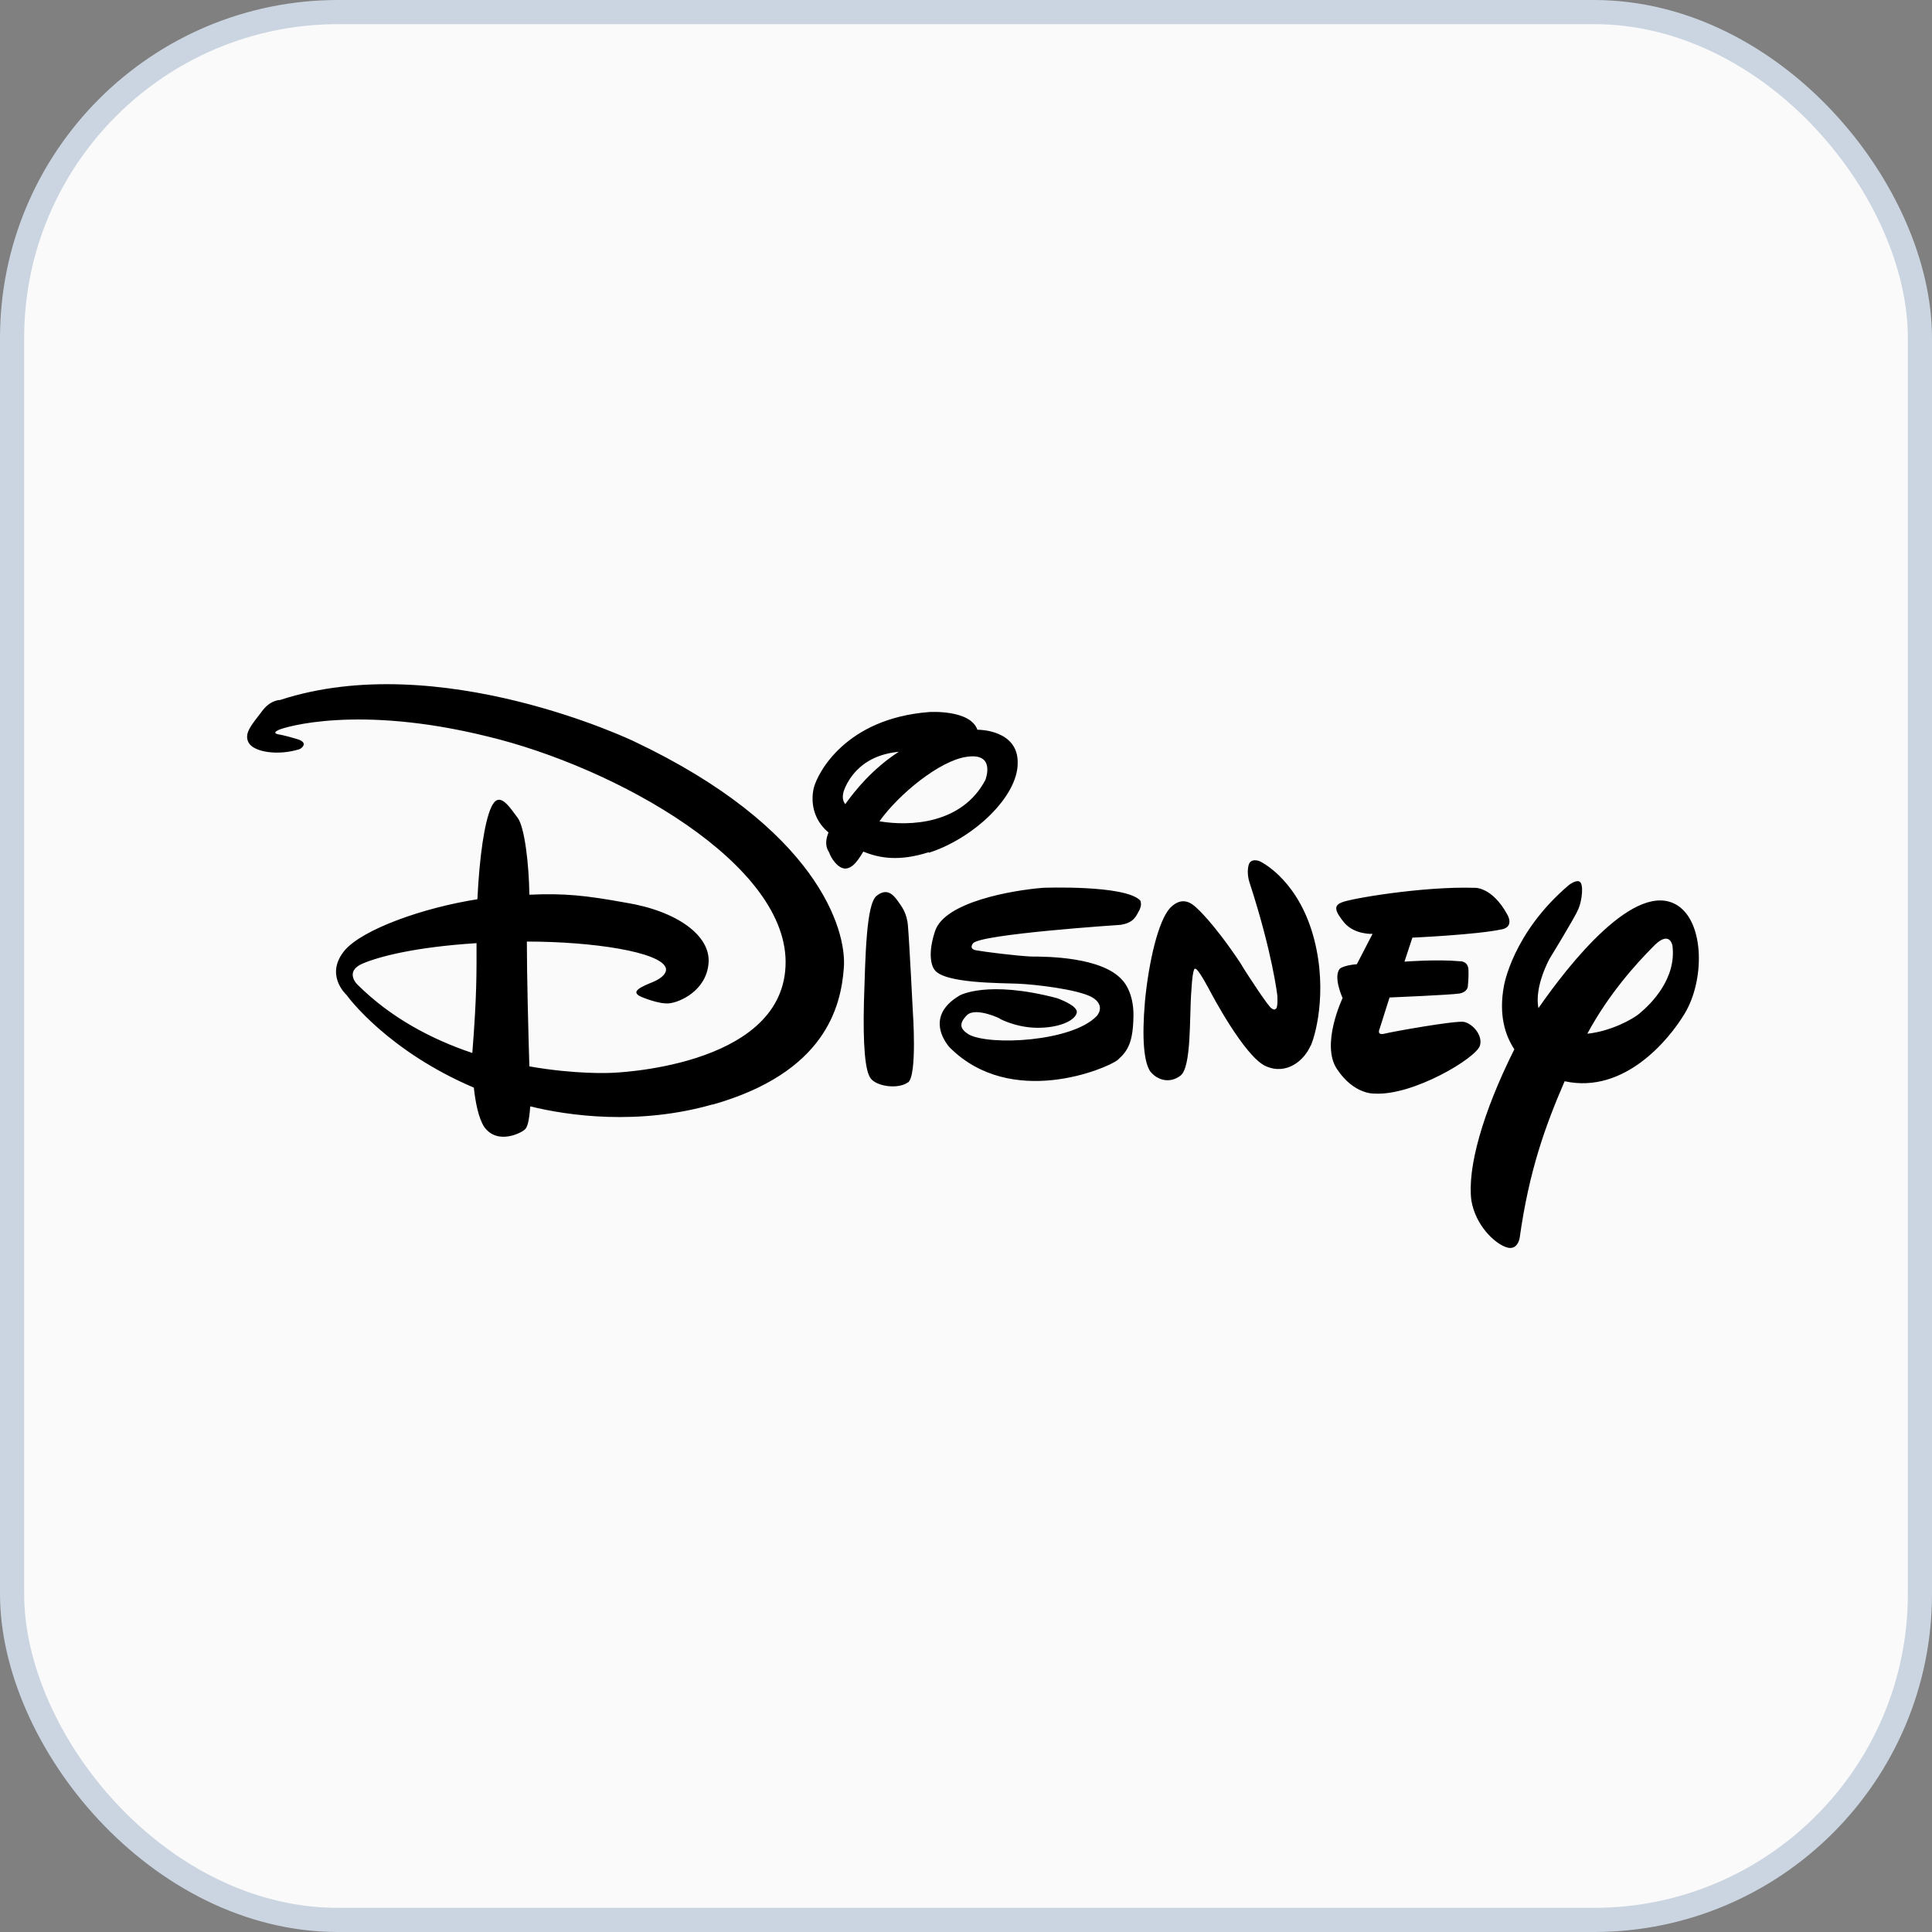 <svg width="40" height="40" viewBox="0 0 40 40" fill="none" xmlns="http://www.w3.org/2000/svg">
<rect x="0" y="0" width="40" height="40" fill="#808080" stroke="none"/>
<rect x="0.25" y="0.25" width="39.5" height="39.5" rx="6.75" fill="#FAFAFA" stroke="#CBD5E1" stroke-width="0.5"/>
<g clip-path="url(#clip0_1_123)">
<path d="M31.092 19.241C30.584 19.352 29.242 19.413 29.242 19.413L29.078 19.91C29.078 19.91 29.742 19.857 30.228 19.902C30.228 19.902 30.385 19.89 30.402 20.065C30.411 20.244 30.389 20.432 30.389 20.432C30.389 20.432 30.376 20.542 30.215 20.57C30.029 20.599 28.769 20.652 28.769 20.652L28.565 21.296C28.565 21.296 28.491 21.442 28.661 21.402C28.817 21.361 30.137 21.125 30.311 21.157C30.493 21.198 30.702 21.434 30.641 21.646C30.571 21.903 29.251 22.694 28.452 22.641C28.452 22.641 28.031 22.665 27.679 22.131C27.34 21.622 27.797 20.664 27.797 20.664C27.797 20.664 27.592 20.216 27.744 20.052C27.744 20.052 27.831 19.983 28.092 19.963L28.417 19.335C28.417 19.335 28.048 19.356 27.831 19.103C27.631 18.858 27.614 18.752 27.77 18.687C27.935 18.606 29.464 18.349 30.515 18.381C30.515 18.381 30.884 18.341 31.21 18.94C31.21 18.94 31.357 19.184 31.097 19.241M27.132 21.654C27.002 21.952 26.641 22.266 26.207 22.074C25.764 21.878 25.065 20.542 25.065 20.542C25.065 20.542 24.805 20.044 24.752 20.061C24.752 20.061 24.696 19.963 24.666 20.509C24.622 21.051 24.674 22.107 24.435 22.274C24.218 22.437 23.958 22.368 23.81 22.176C23.688 21.984 23.636 21.524 23.706 20.721C23.784 19.918 23.979 19.062 24.227 18.797C24.488 18.528 24.696 18.724 24.774 18.797C24.774 18.797 25.108 19.082 25.673 19.926L25.768 20.081C25.768 20.081 26.281 20.884 26.333 20.88C26.333 20.88 26.377 20.921 26.411 20.888C26.463 20.876 26.446 20.615 26.446 20.615C26.446 20.615 26.35 19.747 25.873 18.28C25.873 18.28 25.803 18.092 25.851 17.913C25.894 17.75 26.081 17.831 26.081 17.831C26.081 17.831 26.802 18.157 27.154 19.258C27.501 20.358 27.267 21.357 27.136 21.654M23.597 18.83C23.528 18.944 23.497 19.103 23.198 19.148C23.198 19.148 20.288 19.339 20.145 19.531C20.145 19.531 20.049 19.645 20.206 19.674C20.371 19.706 21.031 19.788 21.343 19.804C21.682 19.804 22.82 19.812 23.237 20.293C23.237 20.293 23.476 20.521 23.467 21.039C23.458 21.569 23.358 21.756 23.137 21.948C22.907 22.127 20.935 22.959 19.663 21.687C19.663 21.687 19.081 21.076 19.867 20.611C19.867 20.611 20.432 20.285 21.878 20.664C21.878 20.664 22.312 20.811 22.294 20.961C22.268 21.125 21.934 21.288 21.448 21.279C20.979 21.267 20.631 21.055 20.701 21.092C20.766 21.112 20.193 20.831 20.015 21.023C19.841 21.202 19.884 21.308 20.058 21.418C20.492 21.654 22.199 21.569 22.707 21.035C22.707 21.035 22.911 20.819 22.603 20.643C22.299 20.48 21.413 20.379 21.07 20.366C20.744 20.35 19.524 20.366 19.342 20.069C19.342 20.069 19.168 19.857 19.359 19.278C19.559 18.667 20.979 18.43 21.595 18.381C21.595 18.381 23.289 18.316 23.606 18.642C23.606 18.642 23.649 18.716 23.597 18.826M18.794 22.412C18.59 22.555 18.156 22.494 18.03 22.331C17.909 22.188 17.865 21.626 17.887 20.741C17.917 19.837 17.93 18.728 18.147 18.549C18.364 18.373 18.495 18.528 18.582 18.646C18.669 18.769 18.781 18.903 18.799 19.184C18.825 19.47 18.899 20.937 18.899 20.937C18.899 20.937 18.994 22.274 18.799 22.412M19.229 17.644C18.629 17.835 18.221 17.774 17.874 17.631C17.722 17.888 17.631 17.966 17.518 17.982C17.344 17.998 17.192 17.738 17.17 17.656C17.136 17.595 17.053 17.485 17.153 17.236C16.814 16.951 16.788 16.568 16.849 16.311C16.927 16.009 17.5 14.876 19.237 14.742C19.237 14.742 20.088 14.685 20.236 15.109H20.262C20.262 15.109 21.087 15.109 21.07 15.802C21.07 16.494 20.158 17.358 19.229 17.656M20.002 15.671C19.454 15.753 18.612 16.437 18.208 17.004C18.829 17.11 19.915 17.069 20.401 16.148C20.401 16.148 20.631 15.569 20.002 15.671ZM17.6 16.119C17.427 16.384 17.418 16.543 17.5 16.649C17.704 16.364 18.065 15.916 18.608 15.565C18.191 15.606 17.839 15.769 17.6 16.119ZM32.395 22.384C31.996 23.305 31.657 24.238 31.462 25.636C31.462 25.636 31.418 25.909 31.179 25.82C30.941 25.738 30.55 25.371 30.463 24.854C30.376 24.177 30.697 23.036 31.353 21.724C31.162 21.438 31.027 21.014 31.136 20.419C31.136 20.419 31.31 19.319 32.482 18.324C32.482 18.324 32.621 18.214 32.699 18.251C32.795 18.292 32.756 18.642 32.678 18.822C32.608 18.993 32.087 19.841 32.087 19.841C32.087 19.841 31.761 20.419 31.852 20.872C32.469 19.983 33.872 18.182 34.74 18.752C35.292 19.119 35.292 20.301 34.879 20.986C34.553 21.528 33.633 22.649 32.404 22.388M34.21 19.616C33.889 19.942 33.316 20.562 32.864 21.402C33.342 21.353 33.806 21.104 33.95 20.978C34.18 20.786 34.71 20.268 34.627 19.584C34.627 19.584 34.575 19.225 34.21 19.616ZM14.756 22.865C13.219 23.305 11.768 23.101 10.978 22.906C10.956 23.207 10.921 23.334 10.869 23.382C10.809 23.448 10.305 23.717 10.027 23.334C9.905 23.15 9.844 22.82 9.81 22.518C8.029 21.76 7.204 20.643 7.178 20.603C7.135 20.562 6.731 20.167 7.135 19.678C7.513 19.237 8.763 18.793 9.884 18.618C9.927 17.721 10.031 17.028 10.166 16.723C10.326 16.356 10.531 16.682 10.713 16.926C10.861 17.11 10.952 17.896 10.96 18.524C11.69 18.491 12.133 18.54 12.945 18.687C14.013 18.858 14.726 19.372 14.669 19.951C14.617 20.521 14.061 20.758 13.844 20.774C13.627 20.79 13.279 20.639 13.279 20.639C13.036 20.534 13.258 20.436 13.54 20.322C13.853 20.179 13.783 20.036 13.783 20.036C13.67 19.71 12.285 19.494 10.908 19.494C10.908 20.207 10.939 21.389 10.96 22.078C11.925 22.249 12.645 22.213 12.645 22.213C12.645 22.213 16.163 22.119 16.263 20.012C16.371 17.901 12.745 15.879 10.075 15.243C7.408 14.587 5.897 15.052 5.767 15.113C5.624 15.178 5.754 15.202 5.754 15.202C5.754 15.202 5.897 15.223 6.158 15.304C6.418 15.386 6.21 15.508 6.21 15.508C5.754 15.655 5.246 15.569 5.146 15.373C5.046 15.182 5.211 15.007 5.406 14.75C5.589 14.485 5.797 14.493 5.797 14.493C9.098 13.413 13.127 15.349 13.127 15.349C16.897 17.134 17.539 19.233 17.47 20.048C17.409 20.851 17.079 22.209 14.756 22.869M7.504 19.951C7.13 20.114 7.391 20.375 7.391 20.375C8.094 21.08 8.954 21.524 9.779 21.801C9.875 20.578 9.866 20.142 9.866 19.527C8.589 19.608 7.851 19.804 7.504 19.951Z" fill="black"/>
</g>
<defs>
<clipPath id="clip0_1_123">
<rect width="30.4" height="12" fill="white" transform="translate(4.941 14)"/>
</clipPath>
</defs>
</svg>
